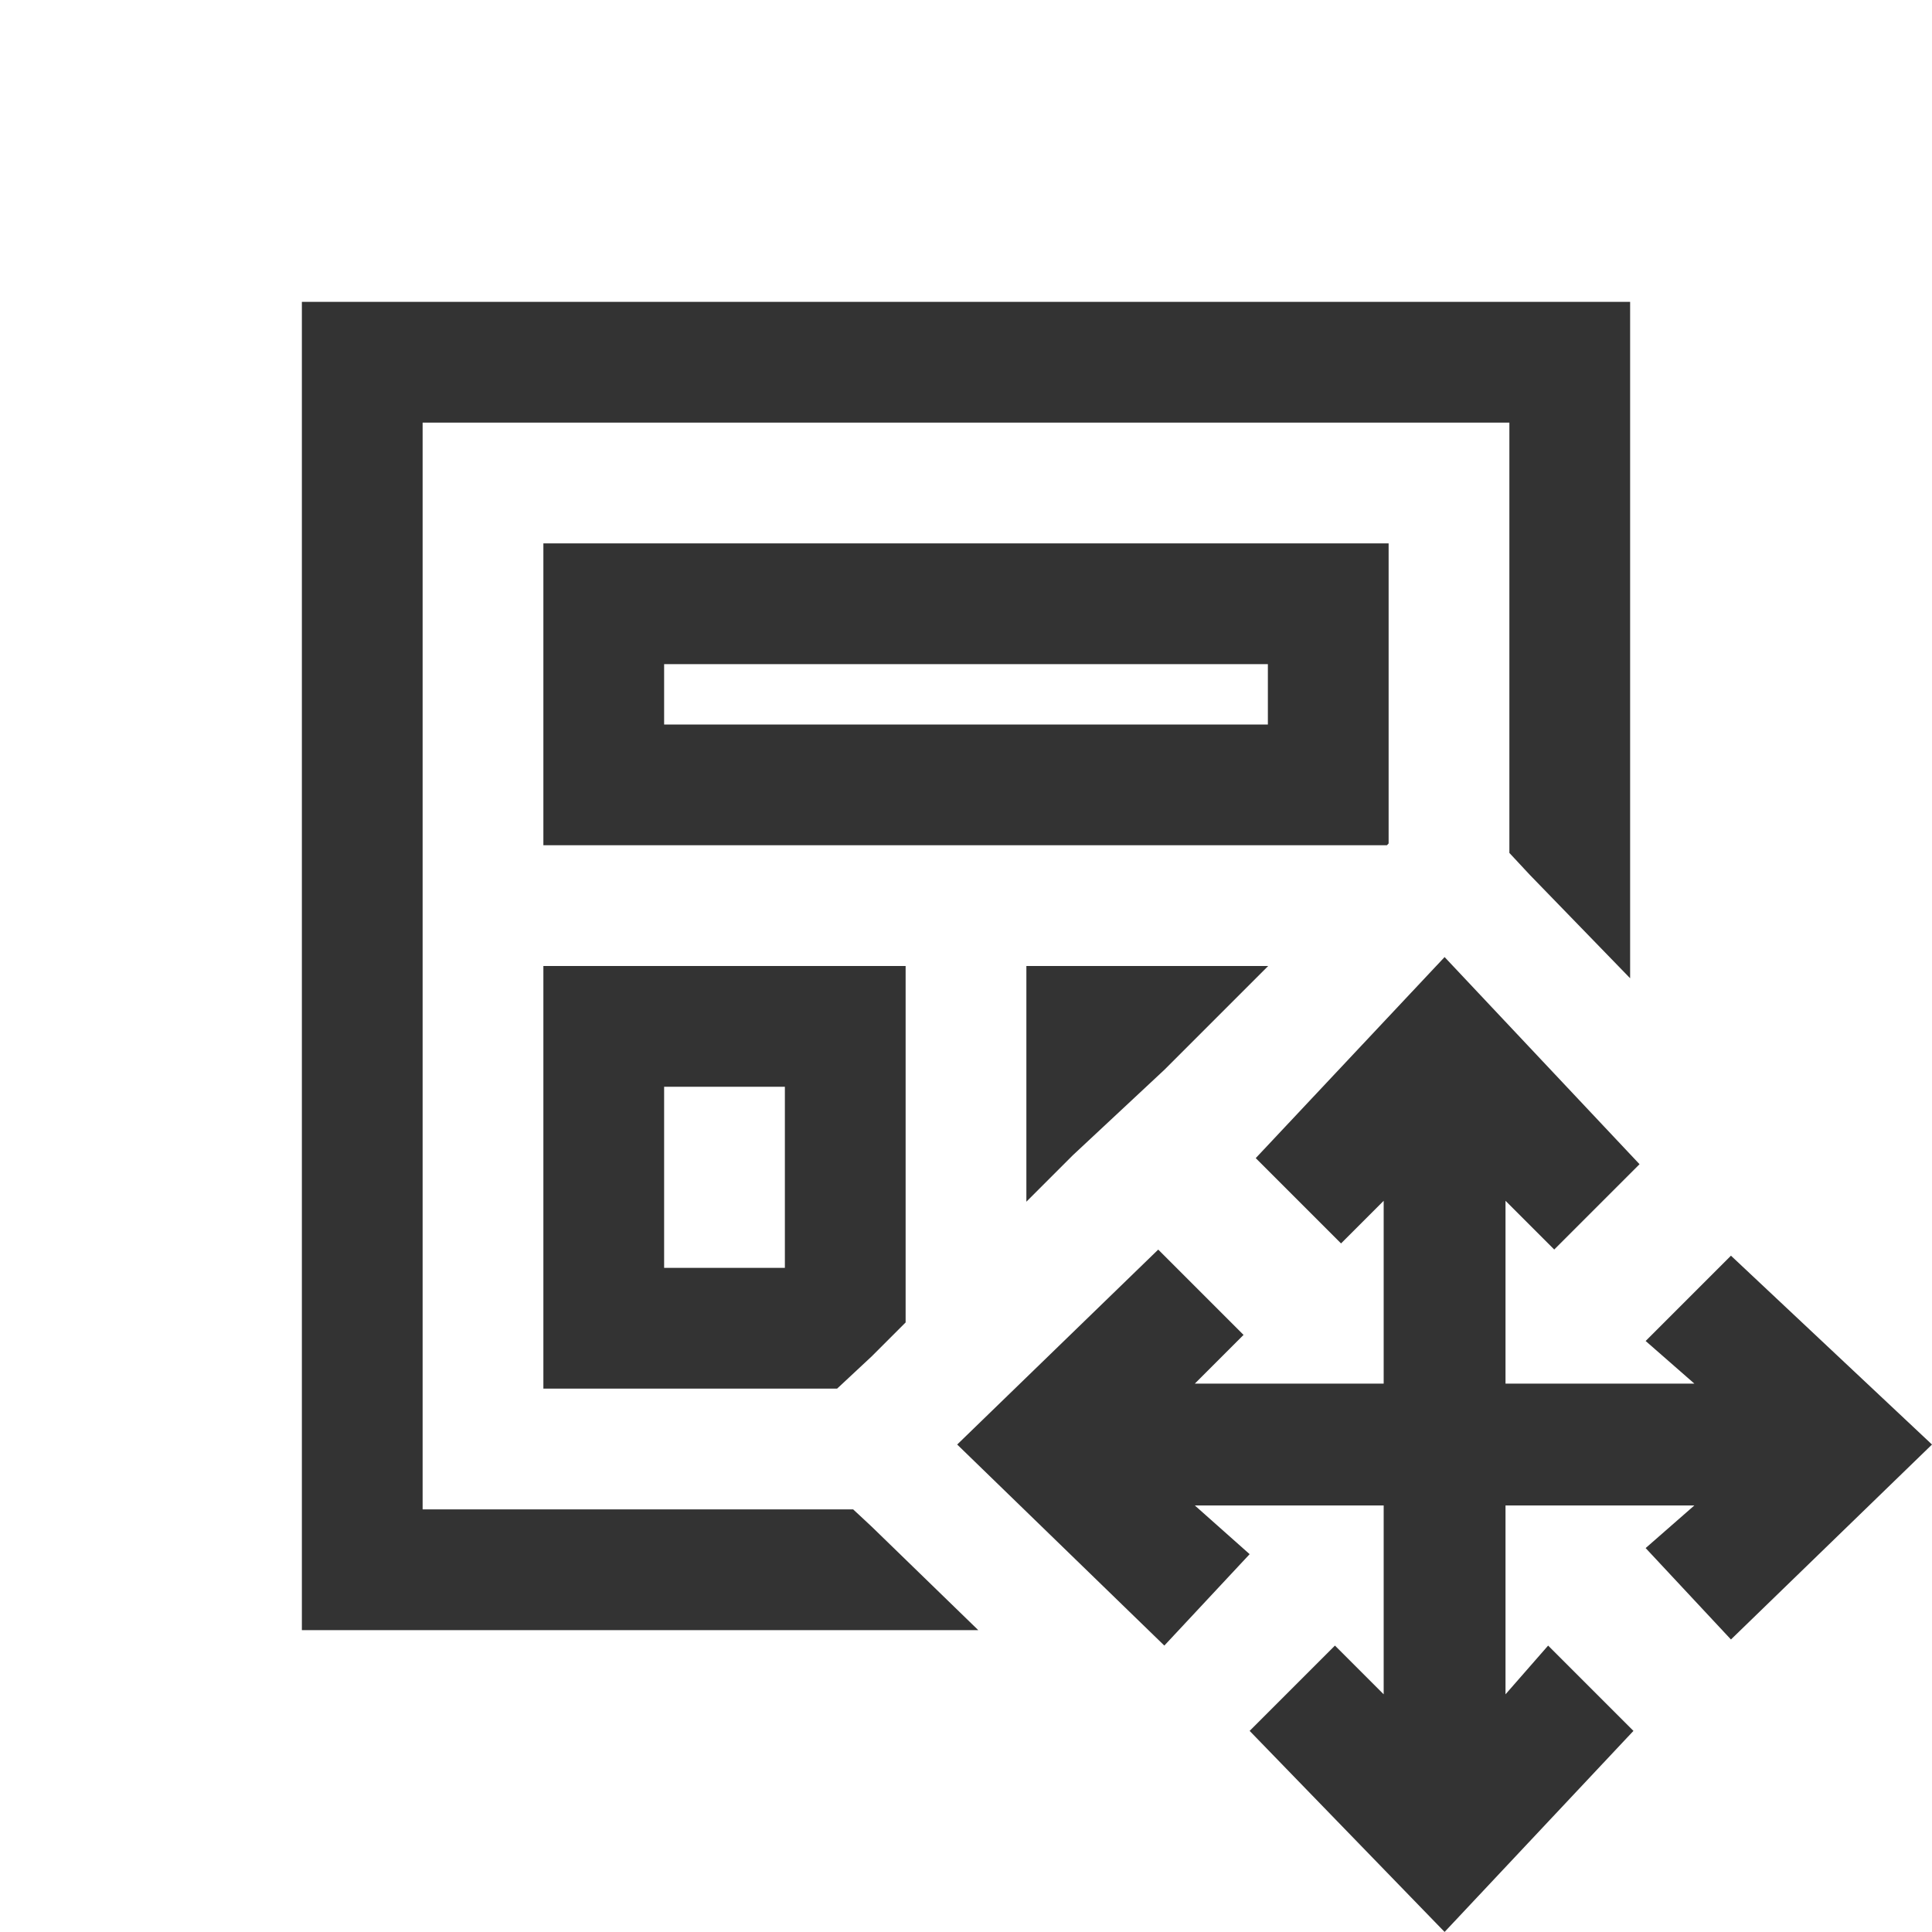 <svg xmlns="http://www.w3.org/2000/svg" xmlns:xlink="http://www.w3.org/1999/xlink" x="0" y="0" version="1.1" viewBox="0 0 32 32" width="96" height="96" style="fill: rgb(51, 51, 51);"><g fill="none" stroke="none" stroke-width="1" stroke-linecap="butt" stroke-linejoin="miter" stroke-miterlimit="10" stroke-dasharray="" stroke-dashoffset="0" font-family="none" font-weight="normal" font-size="12" text-anchor="start" mix-blend-mode="normal"><g><g><path d="M0,32l0,-32l32,0l0,32z" fill="none" font-family="sans-serif"/><g fill="#333333" font-family="Bitstream Vera Sans"><path d="M17,19.904l0,-2.904l0,-1l1,0l3.005,0l-1.72,1.72l-1.514,1.413z M16.203,27l-10.203,0l-1,0l0,-1l0,-20l0,-1l1,0l20,0l1,0l0,1l0,10.203l-1.661,-1.712l-0.339,-0.364l0,-7.127l-18,0l0,18l7.131,0l0.31,0.289z M22.972,14l-0.972,0l-12,0l-1,0l0,-1l0,-3l0,-1l1,0l12,0l1,0l0,1l0,3l0,0.97z M13.865,23l-3.865,0l-1,0l0,-1l0,-5l0,-1l1,0l4,0l1,0l0,1l0,4.904l-0.56,0.56z M11,12l10,0l0,-1l-10,0z M11,21l2,0l0,-3l-2,0z"/></g><g fill="#333333" font-family="sans-serif"><g><path d="M28.67,20.798l-1.413,1.413l0.807,0.706l-3.128,0l0,-3.028l0.807,0.807l1.413,-1.413l-3.229,-3.431l-3.128,3.33l1.413,1.413l0.706,-0.706l0,3.028l-3.128,0l0.807,-0.807l-1.413,-1.413l-3.33,3.229l3.431,3.33l1.413,-1.514l-0.908,-0.807l3.128,0l0,3.128l-0.807,-0.807l-1.413,1.413l3.229,3.33l3.128,-3.33l-1.413,-1.413l-0.706,0.807l0,-3.128l3.128,0l-0.807,0.706l1.413,1.514l3.33,-3.229z"/></g></g></g></g></g></svg>